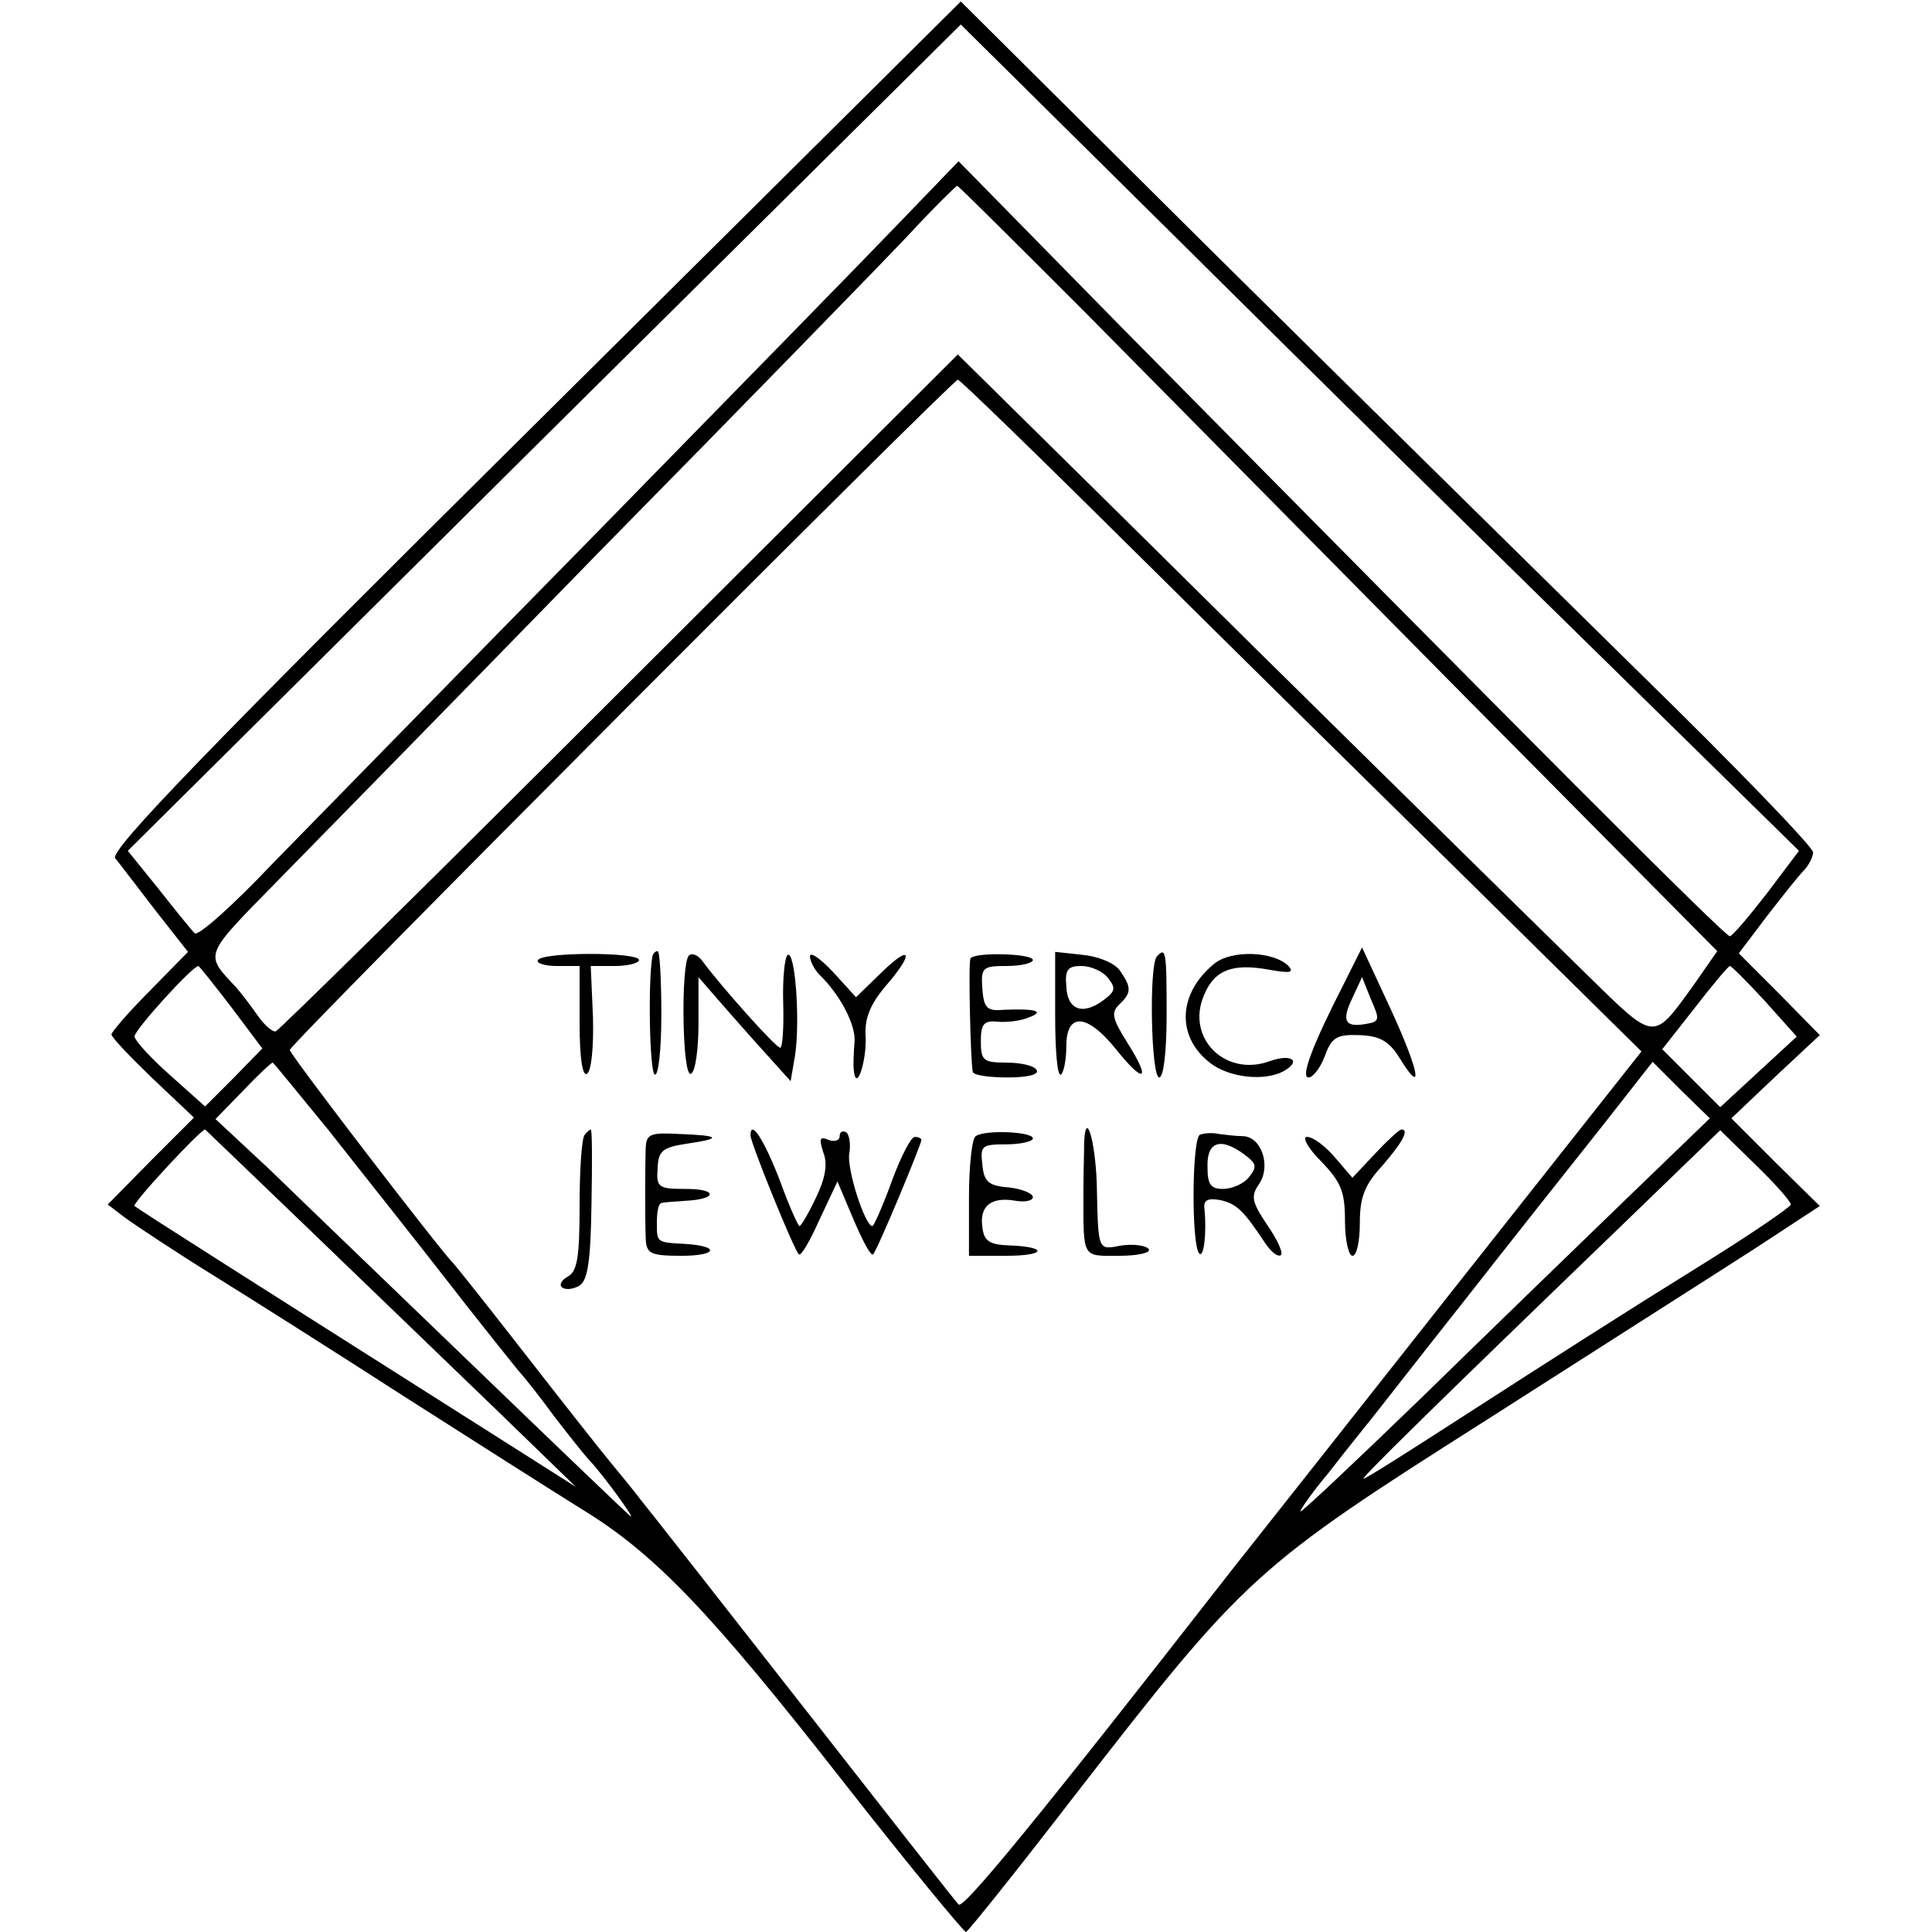 <?xml version="1.0" standalone="no"?>
<!DOCTYPE svg PUBLIC "-//W3C//DTD SVG 20010904//EN"
 "http://www.w3.org/TR/2001/REC-SVG-20010904/DTD/svg10.dtd">
<svg version="1.0" xmlns="http://www.w3.org/2000/svg"
 width="260pt" height="260pt" viewBox="0 0 260 260"
 preserveAspectRatio="xMidYMid meet">
<g transform="translate(0,260) scale(0.1,-0.1)"
fill="#000000" stroke="none">
<path d="M719 2028 c-442 -438 -571 -572 -564 -583 6 -7 30 -39 54 -70 l44
-56 -51 -52 c-29 -29 -52 -56 -52 -59 0 -4 25 -30 55 -59 l56 -53 -58 -58 -58
-59 25 -19 c14 -10 65 -44 115 -75 50 -31 167 -105 260 -165 94 -60 201 -128
238 -151 98 -60 172 -137 352 -367 87 -111 162 -202 165 -202 3 1 68 82 145
182 232 299 242 308 557 508 150 96 312 199 360 230 l87 57 -60 59 -59 59 59
56 60 56 -54 55 -55 55 37 49 c21 27 43 55 50 62 7 7 13 19 13 25 0 7 -105
116 -234 242 -129 127 -387 381 -574 566 l-339 337 -574 -570z m1437 -313
l265 -260 -43 -57 c-24 -31 -46 -57 -50 -58 -7 0 -278 272 -826 827 l-212 216
-79 -82 c-43 -45 -229 -235 -412 -422 -184 -187 -378 -386 -432 -441 -53 -56
-100 -98 -105 -94 -4 4 -26 31 -48 59 l-42 52 560 556 561 556 299 -296 c164
-163 418 -413 564 -556z m-694 463 c94 -95 323 -327 510 -516 l339 -342 -32
-46 c-55 -76 -51 -76 -142 13 -161 158 -399 392 -621 612 l-227 224 -455 -454
c-250 -250 -458 -455 -463 -457 -4 -1 -15 8 -24 21 -9 13 -22 30 -29 38 -43
46 -45 41 54 142 51 52 249 254 439 449 191 194 375 383 410 420 35 38 66 68
67 68 2 0 80 -78 174 -172z m67 -322 c130 -129 336 -332 458 -452 l222 -219
-245 -310 c-135 -171 -273 -346 -308 -390 -262 -336 -360 -455 -366 -448 -4 4
-98 124 -209 266 -111 142 -210 268 -219 279 -9 12 -28 35 -42 52 -14 17 -66
83 -115 146 -49 63 -92 117 -95 120 -15 14 -220 281 -220 287 0 8 891 901 899
902 2 1 110 -104 240 -233z m-1218 -611 l42 -56 -38 -39 -39 -39 -47 42 c-26
23 -47 46 -48 52 -1 8 78 95 86 95 1 0 21 -25 44 -55z m2064 8 l43 -48 -51
-47 -52 -48 -39 39 -39 39 44 56 c24 31 45 56 47 56 2 0 23 -21 47 -47z
m-1932 -175 c40 -51 111 -140 156 -198 45 -58 90 -114 99 -125 10 -11 31 -38
47 -60 17 -22 38 -49 48 -60 20 -21 65 -84 55 -75 -4 3 -98 93 -210 201 -112
108 -236 227 -275 265 l-73 68 37 38 c20 21 38 38 40 38 1 0 35 -42 76 -92z
m1745 -92 c-62 -60 -186 -180 -275 -267 -90 -87 -163 -156 -163 -153 0 3 17
27 38 52 20 26 42 53 49 62 7 8 65 83 130 165 65 83 149 189 188 238 l69 88
38 -38 39 -38 -113 -109z m-1762 -50 c82 -79 194 -187 249 -240 l100 -97 -145
92 c-276 175 -440 279 -449 286 -4 3 89 103 95 103 0 0 68 -65 150 -144z
m1984 43 c0 -3 -48 -36 -107 -73 -132 -82 -205 -129 -351 -223 -62 -40 -114
-73 -117 -73 -4 0 81 84 360 353 l120 116 48 -47 c26 -25 47 -49 47 -53z"/>
<path d="M724 1308 c-3 -4 9 -8 25 -8 l31 0 0 -76 c0 -49 4 -73 10 -69 6 4 9
36 8 76 l-3 69 33 0 c17 0 32 4 32 8 0 11 -130 11 -136 0z"/>
<path d="M878 1313 c-6 -32 -4 -154 3 -159 5 -3 9 33 9 80 0 47 -2 86 -5 86
-3 0 -6 -3 -7 -7z"/>
<path d="M927 1314 c-11 -12 -9 -166 3 -159 6 3 10 34 10 68 l0 62 26 -30 c14
-16 42 -48 62 -70 l36 -40 6 35 c7 47 0 141 -10 135 -4 -3 -7 -32 -6 -65 1
-33 -1 -60 -4 -60 -6 0 -80 83 -105 117 -6 8 -14 11 -18 7z"/>
<path d="M1090 1313 c0 -6 6 -18 13 -25 28 -27 49 -68 47 -90 -1 -13 -2 -30
-1 -38 3 -31 17 10 16 44 -2 25 6 44 26 68 40 46 36 59 -5 19 l-34 -33 -31 34
c-17 18 -31 28 -31 21z"/>
<path d="M1306 1310 c-3 -5 0 -135 3 -152 0 -5 22 -8 47 -8 27 0 43 4 39 10
-3 6 -22 10 -41 10 -31 0 -34 3 -34 29 0 23 4 28 23 26 12 -1 31 1 42 6 22 8
8 12 -35 10 -22 -2 -26 3 -28 28 -2 29 0 31 33 31 19 0 35 4 35 8 0 9 -80 11
-84 2z"/>
<path d="M1420 1233 c0 -48 3 -83 8 -79 4 4 7 21 7 38 0 46 28 44 66 -3 39
-49 49 -44 16 8 -20 32 -22 40 -11 51 17 16 17 23 1 46 -7 10 -29 19 -50 21
l-37 4 0 -86z m71 51 c11 -14 10 -18 -6 -30 -28 -21 -49 -13 -50 19 -2 22 2
27 20 27 13 0 29 -7 36 -16z"/>
<path d="M1557 1313 c-11 -11 -8 -163 3 -163 6 0 10 35 10 85 0 85 -1 91 -13
78z"/>
<path d="M1634 1303 c-49 -40 -51 -98 -6 -133 26 -21 77 -26 102 -10 21 13 7
22 -21 12 -60 -22 -113 31 -89 88 14 35 39 44 88 35 28 -5 34 -4 26 5 -20 20
-77 22 -100 3z"/>
<path d="M1808 1275 c-42 -82 -58 -125 -47 -125 6 0 16 13 22 29 9 25 16 29
46 28 28 -1 40 -8 54 -30 33 -54 28 -21 -11 64 l-39 84 -25 -50z m30 -53 c-28
-5 -33 4 -18 35 l13 28 12 -30 c12 -27 12 -30 -7 -33z"/>
<path d="M787 1073 c-4 -3 -7 -46 -7 -94 0 -71 -3 -90 -16 -97 -9 -5 -12 -12
-7 -15 5 -3 15 -2 23 3 11 7 15 34 16 110 1 55 1 100 -1 100 -1 0 -5 -3 -8 -7z"/>
<path d="M869 1056 c-1 -29 -1 -97 0 -123 1 -20 6 -23 48 -23 48 0 53 13 5 16
-39 2 -38 2 -38 29 0 14 2 25 6 26 3 1 17 2 32 3 43 2 45 16 1 16 -37 0 -40 2
-38 28 1 23 6 28 40 33 48 7 44 11 -12 13 -37 2 -43 0 -44 -18z"/>
<path d="M1010 1072 c0 -10 58 -153 65 -160 3 -3 15 18 28 47 l24 51 22 -52
c12 -28 23 -49 26 -46 5 4 65 148 65 154 0 2 -4 4 -9 4 -5 0 -19 -27 -31 -60
-12 -33 -24 -60 -26 -60 -10 0 -35 78 -31 98 2 12 0 25 -4 28 -5 3 -9 1 -9 -5
0 -6 -7 -8 -15 -5 -12 5 -13 2 -7 -17 6 -15 3 -34 -10 -61 -10 -21 -20 -38
-22 -38 -2 0 -14 27 -26 60 -21 55 -40 85 -40 62z"/>
<path d="M1313 1071 c-5 -3 -9 -41 -9 -83 l0 -78 50 0 c54 0 57 12 4 14 -27 1
-34 6 -36 25 -4 28 12 41 45 35 12 -2 23 0 23 5 0 5 -15 11 -32 13 -28 2 -34
8 -36 31 -3 25 -1 27 32 27 20 0 36 4 36 8 0 9 -64 12 -77 3z"/>
<path d="M1459 1062 c0 -12 -1 -42 -1 -67 0 -90 -2 -85 48 -85 25 0 43 4 40 9
-4 5 -20 7 -36 5 -33 -6 -32 -10 -34 83 -2 58 -15 102 -17 55z"/>
<path d="M1615 1073 c-11 -3 -12 -149 -1 -160 6 -6 10 27 7 59 -2 13 4 16 21
13 22 -5 31 -13 62 -60 8 -11 16 -17 20 -14 3 3 -5 21 -19 41 -20 30 -22 38
-11 54 17 24 4 64 -21 65 -10 0 -25 2 -33 3 -8 2 -20 1 -25 -1z m60 -27 c16
-12 17 -16 6 -30 -7 -9 -23 -16 -35 -16 -17 0 -21 6 -21 30 -1 34 18 40 50 16z"/>
<path d="M1851 1048 l-31 -33 -24 28 c-13 15 -29 27 -37 27 -7 0 1 -15 19 -33
27 -28 32 -41 32 -80 0 -26 5 -47 10 -47 6 0 10 20 10 44 0 34 6 51 30 77 27
31 37 49 26 49 -3 0 -19 -15 -35 -32z"/>
</g>
</svg>
